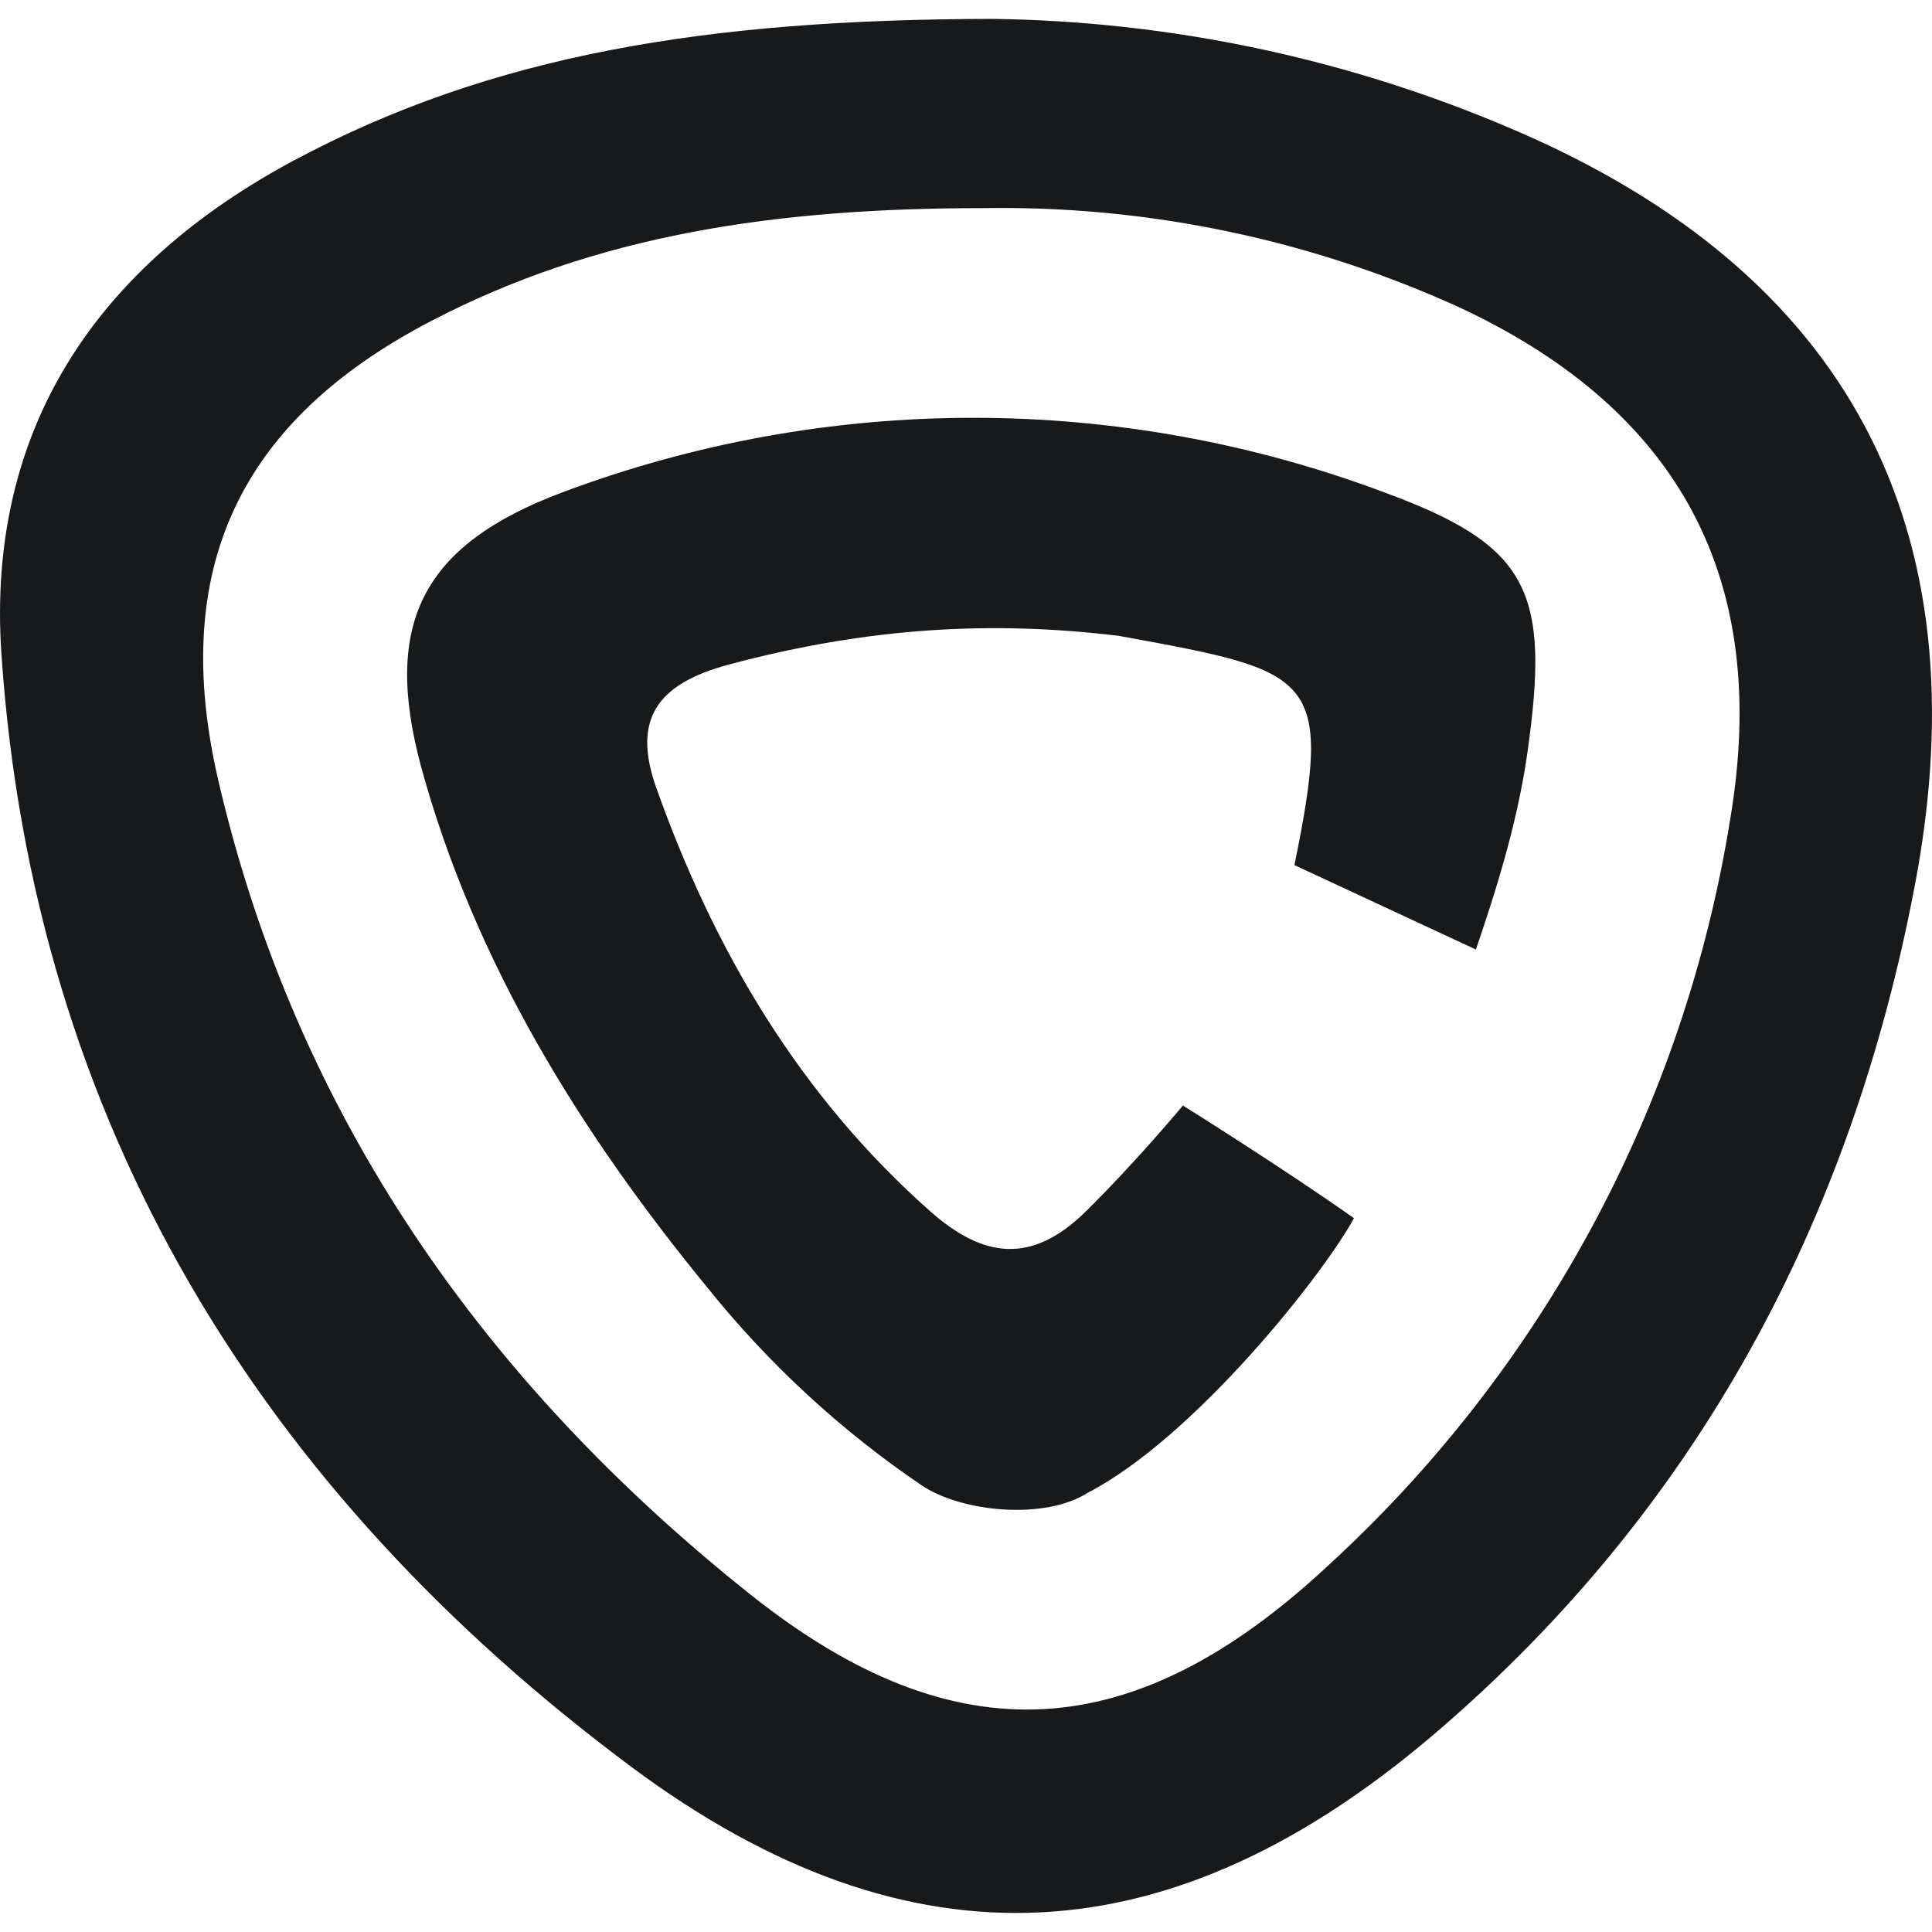 <svg xmlns="http://www.w3.org/2000/svg" width="36" height="36" fill="none" viewBox="0 0 36 36"><g clip-path="url(#clip0_7688_10874)"><path fill="#18191B" fill-rule="evenodd" d="M28.204 2.416C25.13 1.095 21.826 0.393 18.48 0.352C13.173 0.362 9.16 1.012 5.444 3.007C1.785 4.978 -0.26 8.014 0.027 12.197C0.624 20.94 4.864 27.789 11.772 32.929C16.983 36.802 21.86 36.492 26.783 32.262C31.63 28.099 34.496 22.752 35.683 16.484C36.944 9.825 34.439 5.085 28.204 2.416ZM8.033 5.982C11.102 4.381 14.427 3.878 18.32 3.878C21.396 3.827 24.444 4.467 27.24 5.749C31.307 7.667 32.984 10.806 32.244 15.239C31.389 20.607 28.738 25.527 24.725 29.193C21.129 32.535 17.806 32.752 13.994 29.72C9.037 25.78 5.524 20.803 4.07 14.552C3.152 10.613 4.45 7.847 8.033 5.982ZM24.12 16.12L27.501 17.693C28.04 16.12 28.35 14.959 28.5 13.735C28.864 10.95 28.4 10.132 25.795 9.175C20.857 7.322 15.415 7.322 10.477 9.175C7.845 10.163 7.135 11.637 7.845 14.282C8.846 17.938 10.814 21.104 13.182 23.993C14.325 25.417 15.674 26.662 17.185 27.685C17.933 28.179 19.47 28.326 20.268 27.816C22.255 26.786 24.652 23.759 25.229 22.699C23.888 21.752 22.042 20.6 22.042 20.6C22.042 20.6 21.171 21.648 20.234 22.572C19.22 23.572 18.316 23.439 17.335 22.572C14.9 20.417 13.309 17.715 12.232 14.689C11.775 13.408 12.232 12.743 13.589 12.381C16.174 11.691 18.463 11.561 20.838 11.847L20.928 11.863C24.501 12.516 24.841 12.579 24.12 16.12Z" clip-rule="evenodd"/></g><defs><clipPath id="clip0_7688_10874"><rect width="36" height="36" fill="#fff"/></clipPath></defs></svg>